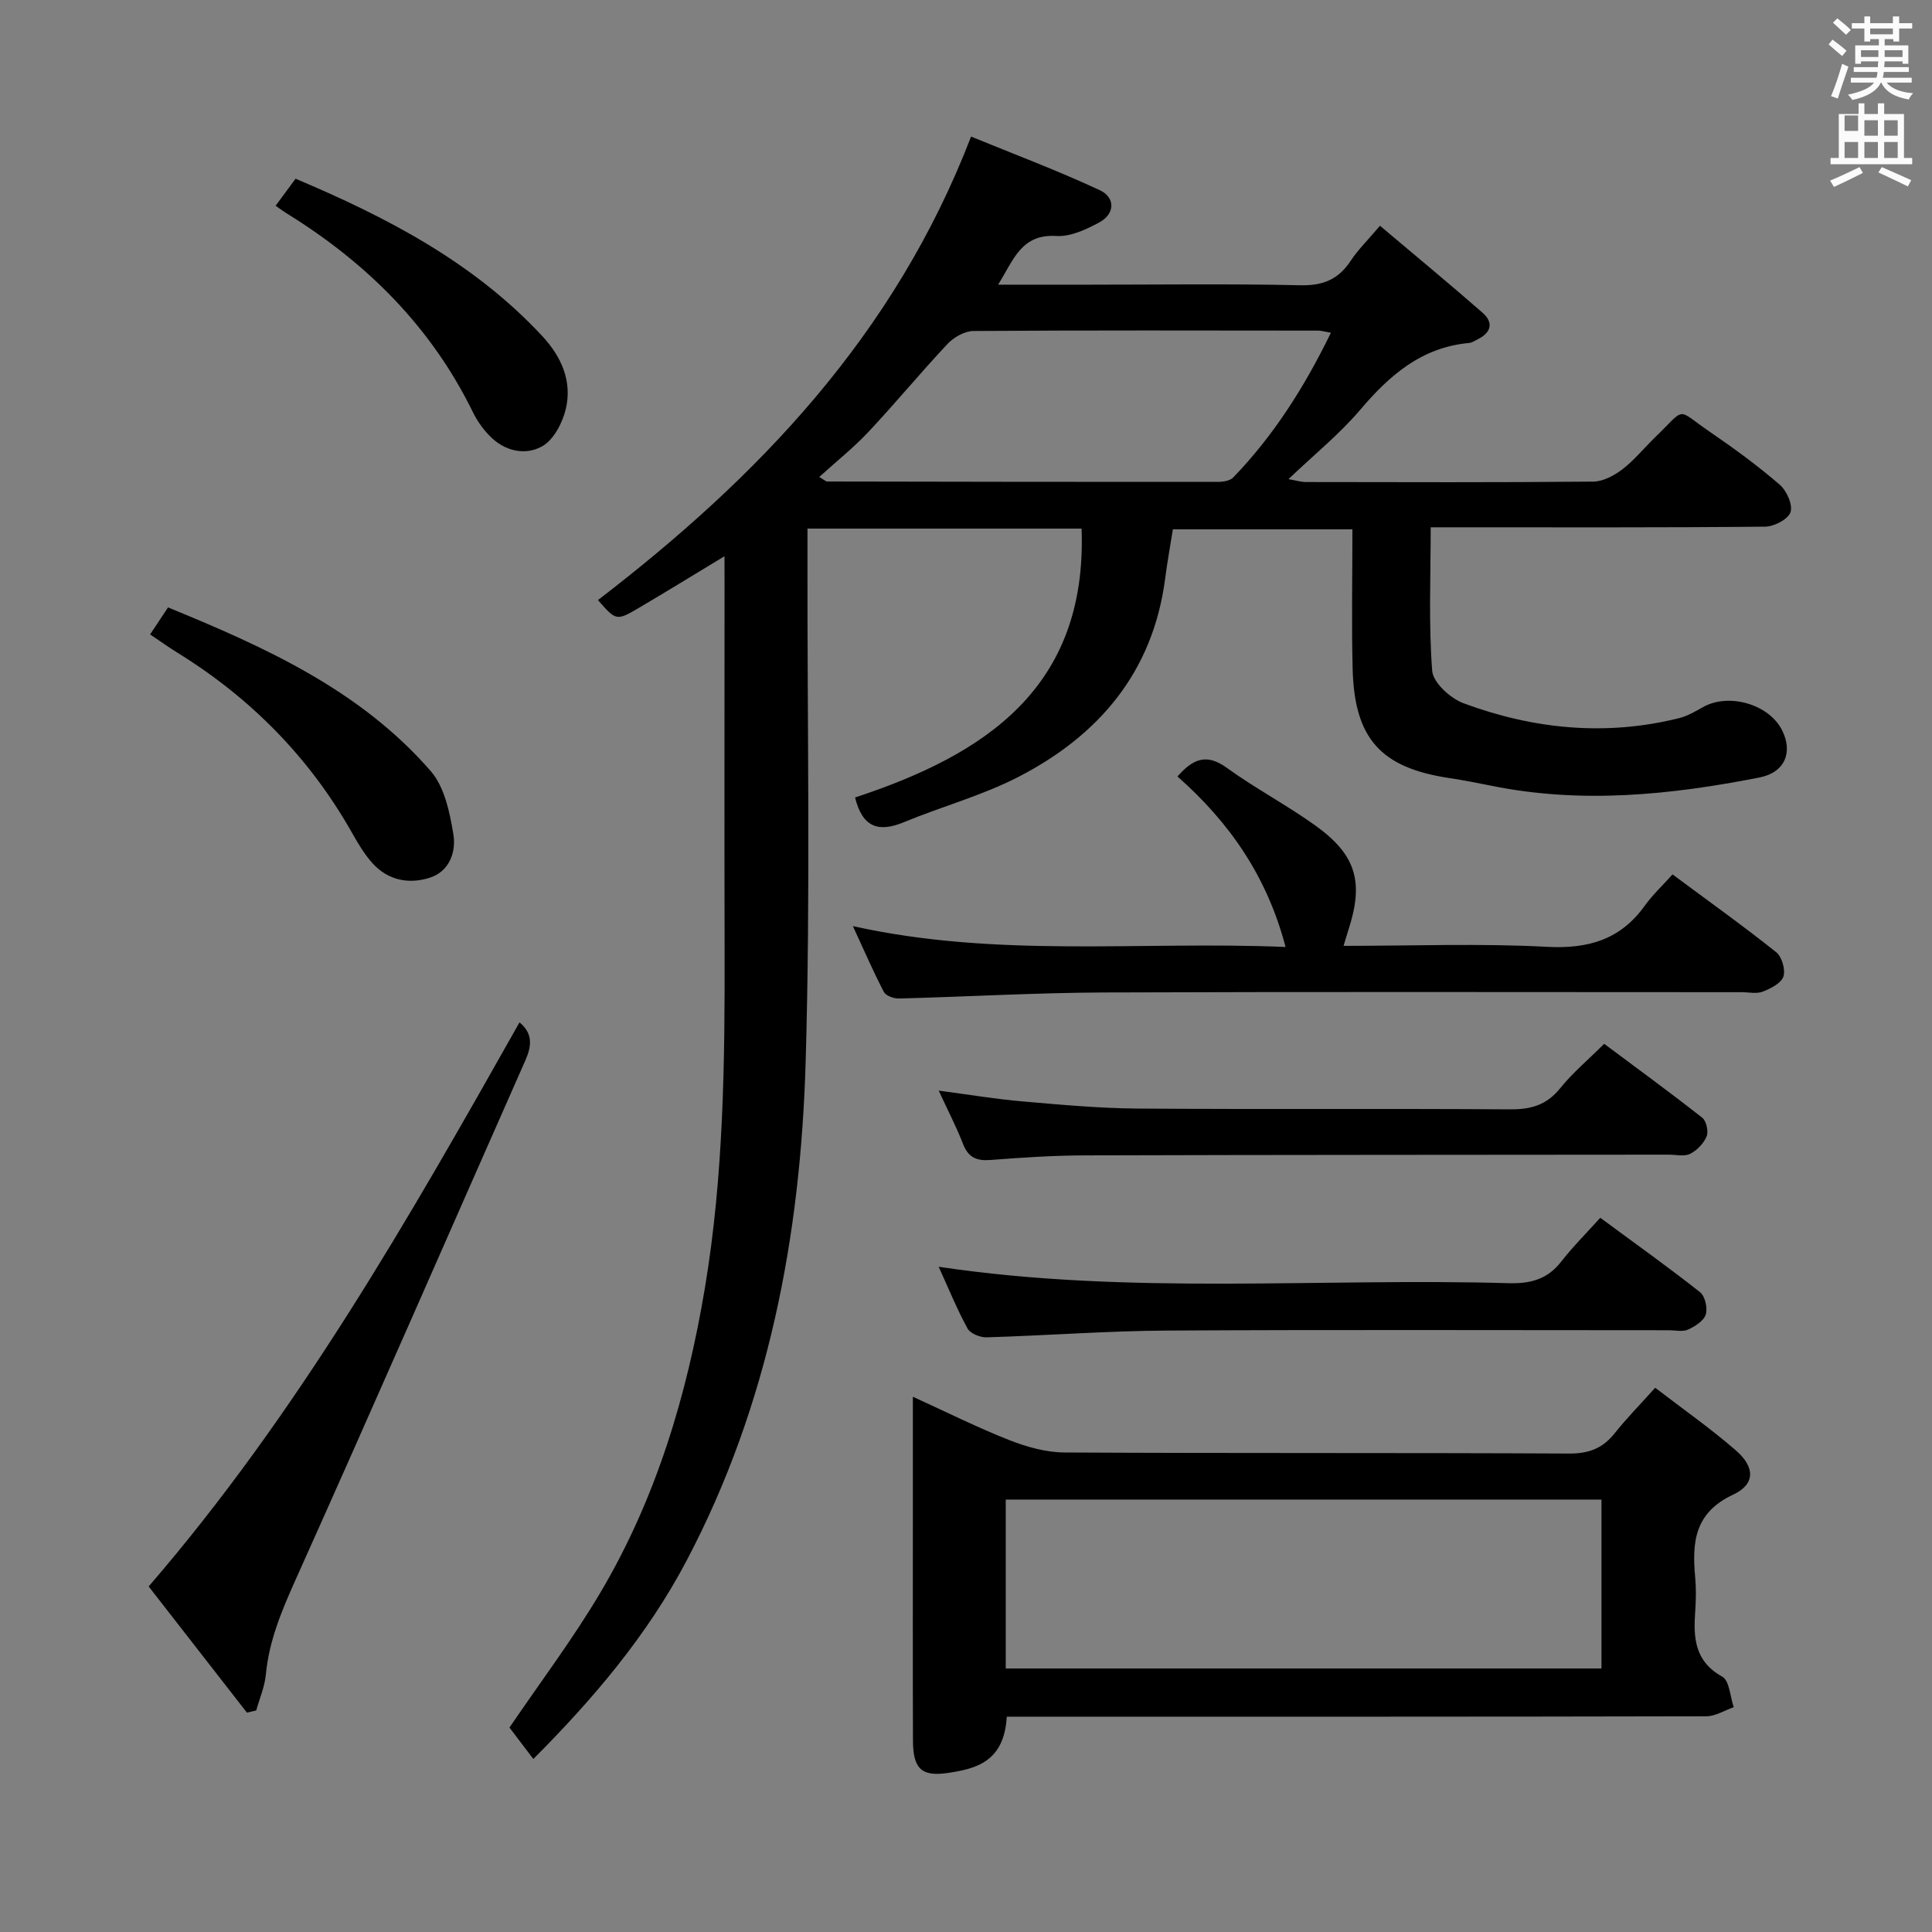 <svg enable-background="new 0 0 400 400" viewBox="0 0 400 400" xmlns="http://www.w3.org/2000/svg"><rect x="0" y="0" width="400" height="400" fill="#808080" stroke="none"/><path d="m378.6 9.2.8-1c.9.7 1.9 1.4 2.9 2.3l-.9 1.1c-1.1-.9-2-1.7-2.8-2.4zm.5 10.7c.9-2.1 1.6-4.3 2.3-6.7.4.2.8.4 1.3.6-.7 2.1-1.5 4.3-2.2 6.6zm.4-15.2.9-.9c1 .8 2 1.6 2.8 2.4l-1 1c-1-.9-1.9-1.8-2.7-2.5zm12.5-1.3h1.2v1.4h2.7v1.1h-2.7v2.7h-1.2v-.5h-1.8v1.3h4.9v3.8h-1.2v-.5h-3.7c0 .4-.1.9-.1 1.2h5.1v1h-5.2c0 .5-.1.9-.2 1.2h6v1h-5.2c1.1 1.3 2.9 2 5.5 2.2-.4.4-.7.8-.9 1.3-2.9-.5-4.8-1.6-5.7-3.5h-.1c-.8 1.7-2.7 2.9-5.9 3.6-.2-.4-.6-.8-.9-1.1 2.8-.6 4.6-1.4 5.4-2.5h-4.8v-1h5.3c.1-.3.2-.7.2-1.2h-4.9v-1h5c0-.4 0-.8.1-1.2h-3.6v.5h-1.2v-3.8h4.9v-1.3h-1.8v.5h-1.2v-2.7h-2.6v-1.1h2.6v-1.4h1.2v1.4h4.7v-1.4zm-6.7 8.4h3.6c0-.4 0-.9 0-1.4h-3.6zm1.9-4.7h4.7v-1.2h-4.7zm6.7 3.3h-3.7v1.4h3.7z" fill="#fafbfa"/><path d="m384.7 21.4h1.3v2.2h2.8v-2.2h1.3v2.2h4.1v9.1h1.7v1.3h-16.9v-1.3h1.7v-9.1h4.1v-2.2zm.3 13.2.7 1.2c-1.8.9-3.8 1.9-6 2.9-.2-.4-.5-.8-.8-1.3 2.4-1 4.4-2 6.1-2.8zm-3.1-7.5h2.8v-3.2h-2.8v4.2zm0 5.6h2.8v-3.3h-2.8zm4.1-4.6h2.8v-3.2h-2.8zm0 4.6h2.8v-3.3h-2.8zm3.6 1.9c2.1.9 4.1 1.8 6.1 2.7l-.7 1.3c-2.2-1.1-4.2-2-6.1-2.9zm3.3-9.7h-2.8v3.2h2.8zm-2.8 7.8h2.8v-3.3h-2.8z" fill="#fafbfa"/><g fill="#010000"><path d="m150 115.16c-6.3 3.81-11.92 7.27-17.6 10.62-4.79 2.82-4.83 2.76-8.6-1.54 33.14-25.44 61.39-54.77 77.25-95.96 8.52 3.49 17.76 6.96 26.68 11.11 3.14 1.46 3.21 4.85-.14 6.66-2.71 1.46-5.96 2.99-8.87 2.81-7.26-.45-8.84 4.88-12.07 10.08h18.56c14.66 0 29.33-.21 43.99.12 4.69.11 7.89-1.19 10.43-5.04 1.54-2.34 3.6-4.34 6.08-7.28 7.19 6.07 14.3 11.94 21.24 18.01 2.32 2.03 1.8 4.1-.99 5.49-.59.29-1.2.72-1.82.77-9.81.9-16.44 6.67-22.53 13.84-4.27 5.03-9.5 9.25-14.85 14.35 1.62.28 2.62.6 3.63.6 19.83.03 39.66.1 59.49-.09 2.03-.02 4.32-1.25 6.01-2.54 2.49-1.91 4.51-4.43 6.78-6.63 6.62-6.4 4.14-6.03 11.47-1.04 4.94 3.37 9.79 6.94 14.31 10.83 1.45 1.24 2.76 4.15 2.26 5.7-.47 1.46-3.39 2.99-5.25 3.01-21.49.21-42.99.13-64.49.13-1.63 0-3.25 0-4.76 0 0 10.24-.44 20.03.31 29.72.19 2.45 3.78 5.71 6.51 6.72 14.47 5.36 29.38 6.85 44.55 3.09 1.74-.43 3.39-1.38 4.97-2.28 5.3-3.02 13.61-.67 16.37 4.69 2.36 4.6.64 8.82-4.64 9.86-18.35 3.61-36.8 5.5-55.41 1.73-2.93-.59-5.86-1.17-8.81-1.61-14.16-2.13-19.64-8.14-20.01-22.59-.24-9.48-.05-18.98-.05-28.91-12.51 0-24.7 0-37.17 0-.54 3.41-1.16 6.8-1.6 10.22-2.53 19.36-13.74 32.49-30.48 41.09-7.48 3.84-15.78 6.08-23.59 9.32-5.21 2.16-8.58 1.16-10.13-5.11 26.71-8.8 48.12-22.55 46.9-55.67-18.91 0-37.49 0-56.75 0v5.99c-.06 34.83.64 69.67-.38 104.47-1.05 35.96-7.65 70.97-24.67 103.26-8.12 15.41-19.27 28.55-31.71 41.02-1.82-2.4-3.41-4.5-4.94-6.51 6.37-9.37 13.09-18.28 18.75-27.82 11.59-19.52 17.99-40.93 21.72-63.24 3.88-23.25 4.13-46.69 4.07-70.16-.06-25.16-.01-50.32-.01-75.49-.01-1.73-.01-3.48-.01-5.8zm125.55-46.27c-1.59-.28-2.07-.44-2.55-.44-23.82-.02-47.65-.09-71.47.08-1.82.01-4.06 1.3-5.37 2.69-5.58 5.94-10.77 12.25-16.35 18.19-3.07 3.28-6.63 6.1-10.19 9.34 1.31.8 1.44.94 1.57.94 26.99.05 53.97.1 80.96.08 1.08 0 2.51-.22 3.18-.92 8.34-8.65 14.7-18.63 20.22-29.96z"/><path d="m189 289.18c7.04 3.21 13.39 6.39 19.97 8.98 3.6 1.41 7.59 2.54 11.41 2.56 34.82.19 69.64.04 104.46.22 4.06.02 6.93-1.03 9.42-4.15 2.47-3.11 5.27-5.95 8.43-9.47 5.74 4.41 11.45 8.41 16.68 12.95 4.01 3.47 4.09 7.02-.56 9.19-8 3.74-8.51 9.87-7.84 17.1.21 2.31.17 4.67.01 6.99-.4 5.47-.17 10.38 5.59 13.58 1.5.83 1.63 4.15 2.38 6.33-1.9.65-3.79 1.88-5.69 1.88-46.32.11-92.63.08-138.95.08-1.97 0-3.93 0-5.87 0-.53 9.32-6.32 10.78-12.19 11.65-5.53.82-7.2-.94-7.23-6.67-.06-15.99-.02-31.99-.02-47.98 0-7.48 0-14.95 0-23.24zm19.23 56.26h123.34c0-11.93 0-23.48 0-34.97-41.32 0-82.22 0-123.34 0z"/><path d="m278.17 195.83c14.25 0 28.22-.54 42.13.2 8.57.45 15.19-1.49 20.24-8.52 1.62-2.26 3.7-4.2 5.74-6.47 7.67 5.69 14.7 10.71 21.45 16.09 1.18.94 1.97 3.63 1.51 5.04-.46 1.39-2.62 2.49-4.26 3.13-1.31.51-2.96.12-4.46.12-44 0-87.99-.11-131.99.06-14.13.06-28.26.88-42.39 1.25-1.07.03-2.73-.56-3.15-1.37-2.19-4.2-4.07-8.56-6.41-13.62 29.96 6.67 59.46 3.06 89.58 4.32-3.81-14.55-11.56-25.75-22.38-35.3 3.14-3.56 5.93-4.89 10.2-1.8 5.91 4.28 12.44 7.71 18.37 11.97 8.49 6.1 10.05 11.73 6.8 21.67-.29.9-.55 1.83-.98 3.23z"/><path d="m51.12 354.58c-6.7-8.6-13.4-17.21-20.34-26.12 30.79-35.69 53.82-76.08 76.78-116.79 2.81 2.32 2.52 4.9 1.22 7.85-15.83 35.81-31.49 71.71-47.53 107.43-2.88 6.42-5.54 12.68-6.21 19.75-.24 2.52-1.3 4.96-1.99 7.43-.65.15-1.29.3-1.93.45z"/><path d="m194.34 262.27c39.56 5.92 78.84 2.27 118 3.4 4.51.13 8.02-.79 10.87-4.44 2.44-3.13 5.27-5.95 8.11-9.1 7.41 5.47 14.16 10.27 20.65 15.4 1.04.82 1.61 3.3 1.19 4.62-.42 1.33-2.22 2.47-3.68 3.13-1.11.5-2.62.13-3.95.13-34.64 0-69.28-.13-103.92.07-12.45.07-24.9 1.03-37.36 1.4-1.33.04-3.36-.79-3.94-1.84-2.2-4.03-3.93-8.31-5.97-12.77z"/><path d="m194.35 225.8c6.36.84 11.87 1.77 17.41 2.24 7.94.69 15.91 1.42 23.87 1.48 25.66.18 51.32-.02 76.98.16 4.32.03 7.58-.86 10.39-4.35 2.58-3.21 5.8-5.9 9.13-9.22 6.84 5.11 13.66 10.08 20.3 15.3.85.67 1.33 2.83.91 3.86-.6 1.46-2 2.91-3.42 3.62-1.21.6-2.94.17-4.44.17-40.32.04-80.65.03-120.97.15-6.48.02-12.96.45-19.42.95-2.89.23-4.62-.51-5.71-3.33-1.36-3.52-3.12-6.88-5.03-11.03z"/><path d="m31.08 131.35c1.28-1.93 2.37-3.57 3.71-5.59 20.17 8.26 39.82 17.13 54.39 33.89 2.86 3.29 3.94 8.56 4.69 13.11.59 3.56-.79 7.64-4.85 8.95-4.34 1.4-8.67.58-11.89-2.98-1.65-1.82-2.95-4.01-4.17-6.17-8.85-15.7-21.08-28.1-36.39-37.53-1.7-1.06-3.32-2.22-5.49-3.68z"/><path d="m57.06 42.6c1.34-1.81 2.6-3.52 4.13-5.6 18.89 7.98 36.86 17.29 51.07 32.57 3.94 4.23 6.23 9.32 4.9 15.03-.67 2.89-2.51 6.45-4.89 7.79-3.55 2-7.84 1.02-10.93-2.18-1.37-1.41-2.57-3.11-3.43-4.87-8.59-17.56-21.81-30.76-38.25-40.97-.85-.52-1.65-1.11-2.6-1.77z"/></g></svg>